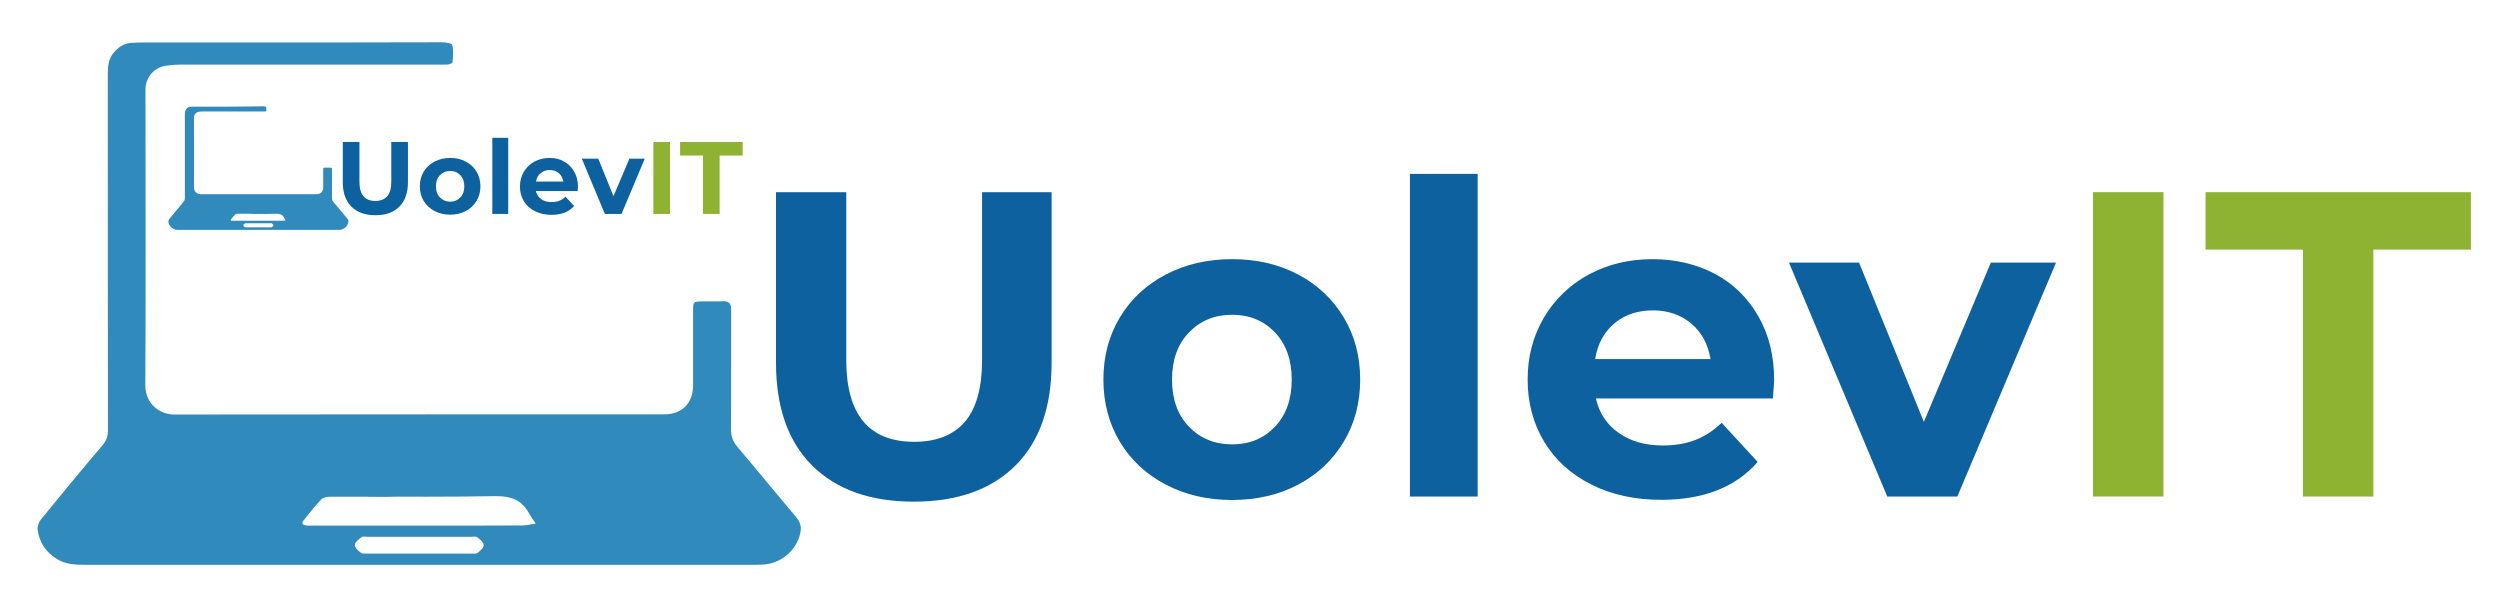 <?xml version="1.0" encoding="utf-8"?>
<!-- Generator: Adobe Illustrator 22.0.1, SVG Export Plug-In . SVG Version: 6.00 Build 0)  -->
<svg version="1.1" id="Layer_1" xmlns="http://www.w3.org/2000/svg" xmlns:xlink="http://www.w3.org/1999/xlink" x="0px" y="0px"
	 viewBox="0 0 1366 332.5" style="enable-background:new 0 0 1366 332.5;" xml:space="preserve">
<style type="text/css">
	.Drop_x0020_Shadow{fill:none;}
	.Outer_x0020_Glow_x0020_5_x0020_pt{fill:none;}
	.Blue_x0020_Neon{fill:none;stroke:#8AACDA;stroke-width:7;stroke-linecap:round;stroke-linejoin:round;}
	.Chrome_x0020_Highlight{fill:url(#SVGID_1_);stroke:#FFFFFF;stroke-width:0.363;stroke-miterlimit:1;}
	.Jive_GS{fill:#FFDD00;}
	.Alyssa_GS{fill:#A6D0E4;}
	.st0{enable-background:new    ;}
	.st1{clip-path:url(#SVGID_3_);}
	.st2{fill:#318ABC;}
	.st3{clip-path:url(#SVGID_5_);}
	.st4{fill:#0E619F;}
	.st5{fill:#8EB231;}
	.st6{clip-path:url(#SVGID_7_);}
	.st7{clip-path:url(#SVGID_9_);}
</style>
<linearGradient id="SVGID_1_" gradientUnits="userSpaceOnUse" x1="0" y1="-237.543" x2="6.123234e-17" y2="-238.543">
	<stop  offset="0" style="stop-color:#656565"/>
	<stop  offset="0.618" style="stop-color:#1B1B1B"/>
	<stop  offset="0.629" style="stop-color:#545454"/>
	<stop  offset="0.983" style="stop-color:#3E3E3E"/>
</linearGradient>
<g>
	<g>
		<g class="st0">
			<defs>
				<rect id="SVGID_2_" x="20.7" y="23.2" class="st0" width="416.6" height="285.6"/>
			</defs>
			<clipPath id="SVGID_3_">
				<use xlink:href="#SVGID_2_"  style="overflow:visible;"/>
			</clipPath>
			<g class="st1">
				<g>
					<g>
						<g>
							<path class="st2" d="M199.2,302.5c-0.7,0-1.4-0.1-1.9-0.4c-1.5-1.1-3.5-2.9-3.4-4.3c0-1.5,2.1-3.1,3.6-4.3
								c0.3-0.3,0.8-0.3,1.4-0.3c0.6,0,1.3,0.1,1.8,0.1c7.8,0,15.7,0,23.5,0c11.1,0,22.2,0,33.3,0c0.6,0,1.3-0.1,1.9-0.1
								c0.5,0,1,0.1,1.3,0.3c1.5,1.2,3.5,2.8,3.6,4.3c0,1.5-1.9,3.2-3.4,4.3c-0.5,0.4-1.2,0.4-1.9,0.4c-0.3,0-0.6,0-1,0
								c-0.4,0-0.7,0-1,0c-4.6,0-9.2,0-13.8,0c-4.6,0-9.2,0-13.8,0c-4.7,0-9.3,0-14,0s-9.3,0-14,0c-0.3,0-0.7,0-1,0
								C199.8,302.5,199.5,302.5,199.2,302.5 M232.6,271.4c12.6,0,25.1-0.1,37.6-0.3c0.3,0,0.6,0,0.9,0c7.8,0,13.6,1.8,17.6,8.8
								c1.2,2.1,2.7,4.2,4,6.2c-2.4,0.3-4.9,1-7.3,1c-10,0-19.9,0.1-29.9,0.1c-8.9,0-17.7,0-26.6,0c-19.3,0-38.6,0-57.9,0
								c-0.3,0-0.6,0-0.9,0c-0.2,0-0.3,0-0.5,0c-0.8,0-1.5,0-2.3-0.1c-1.9-0.2-2.8-1.1-1.4-2.8c3.1-3.9,6.2-7.8,9.6-11.4
								c1.1-1.2,3.5-1.5,5.3-1.5c2.1,0,4.3,0,6.4,0c7.6,0,15.3,0,22.9,0.1C217.8,271.3,225.2,271.4,232.6,271.4 M140.9,23.2
								c-20.9,0-41.7,0-62.6,0c-2.1,0-4.1,0.1-6.2,0.2c-4.5,0.2-7.7,2.5-10.4,5.9c-2.5,3.3-2.8,7.1-2.8,11c0,64.9,0,129.9,0.1,194.8
								c0,3.2-0.9,5.7-3,8.2c-11.4,13.4-22.6,27-33.7,40.6c-1.2,1.5-2,4-1.7,5.9c1,6.8,4.6,12,10.6,15.7c4.7,2.9,9.8,3.1,15.1,3.1
								c60.8,0,121.6,0,182.5,0c30.2,0,60.5,0,90.7,0s60.5,0,90.7,0c2.2,0,4.4,0,6.6-0.1c9.8-0.5,18.2-7.5,20.4-16.9
								c0.8-3.3,0.3-6.1-2-8.8c-10.8-12.8-21.4-25.8-32.2-38.5c-2.5-3-3.6-5.9-3.6-9.8c0.2-21.7,0-43.5,0.1-65.2c0-3.3-1-4.7-4-4.7
								c-0.2,0-0.4,0-0.7,0c-1.5,0.1-2.9,0.1-4.4,0.1c-1.1,0-2.1,0-3.2,0c-1.3,0-2.5,0-3.8,0c-4.5,0-4.7,0.3-4.7,4.8
								c0,13.7,0,27.4,0,41.1c0,9.6-6,15.8-15.7,15.8c-89.2,0-178.5,0-267.7,0.1c-7.8,0-15.9-5.6-15.9-16
								c0.3-50.3,0.1-100.5,0.1-150.8c0-3.8-0.1-7.5,0-11.3c0.2-6.4,4.9-11.6,11.2-12.5c2.6-0.4,5.3-0.6,8-0.6c28.4,0,56.8,0,85.2,0
								c18.9,0,37.9,0,56.8,0c0.7,0,1.5,0,2.2,0c0.7,0,1.4,0,2.1-0.1c0.9-0.1,2.3-0.8,2.3-1.3c0.2-3.1,0.6-6.4-0.2-9.3
								c-0.3-1-3.8-1.5-5.8-1.5C208,23.2,174.5,23.2,140.9,23.2"/>
						</g>
					</g>
				</g>
			</g>
		</g>
	</g>
</g>
<g>
	<g>
		<g class="st0">
			<defs>
				<rect id="SVGID_4_" x="424" y="95" class="st0" width="926.1" height="179.1"/>
			</defs>
			<clipPath id="SVGID_5_">
				<use xlink:href="#SVGID_4_"  style="overflow:visible;"/>
			</clipPath>
			<g class="st3">
				<g>
					<g>
						<g>
							<path class="st4" d="M574.6,105h-38v91.7c0,15.4-3.2,26.6-9.5,33.9c-6.3,7.2-15.5,10.8-27.6,10.8
								c-24.7,0-37.1-14.9-37.1-44.7V105H424v93.1c0,24.4,6.6,43.2,19.8,56.3c13.2,13.1,31.7,19.7,55.5,19.7
								c23.8,0,42.3-6.6,55.5-19.7c13.2-13.1,19.8-31.9,19.8-56.3V105"/>
							<path class="st4" d="M673.2,242.8c-9.5,0-17.3-3.2-23.5-9.6c-6.2-6.4-9.3-15-9.3-25.8c0-10.8,3.1-19.4,9.3-25.8
								c6.2-6.4,14-9.6,23.5-9.6s17.3,3.2,23.4,9.6c6.1,6.4,9.2,15,9.2,25.8c0,10.8-3.1,19.4-9.2,25.8
								C690.5,239.6,682.7,242.8,673.2,242.8 M673.2,141.6c-13.5,0-25.5,2.8-36.2,8.4c-10.7,5.6-19.1,13.4-25.1,23.4
								c-6,10-9,21.3-9,34c0,12.7,3,24,9,34c6,10,14.4,17.8,25.1,23.4c10.7,5.6,22.8,8.4,36.2,8.4s25.5-2.8,36.1-8.4
								c10.6-5.6,18.9-13.4,24.9-23.4c6-10,9-21.3,9-34c0-12.7-3-24-9-34c-6-10-14.3-17.8-24.9-23.4
								C698.7,144.4,686.7,141.6,673.2,141.6"/>
							<polyline class="st4" points="807.4,95 770.4,95 770.4,271.3 807.4,271.3 807.4,95 							"/>
							<path class="st4" d="M871.6,196.2c1.3-8.2,4.8-14.7,10.5-19.5c5.7-4.8,12.7-7.1,21.1-7.1c8.2,0,15.2,2.4,20.9,7.2
								c5.7,4.8,9.2,11.3,10.5,19.4H871.6 M902.9,141.6c-12.8,0-24.4,2.8-34.8,8.4c-10.4,5.6-18.5,13.5-24.5,23.5
								c-5.9,10.1-8.9,21.3-8.9,33.8c0,12.7,3,24,9,34c6,10,14.6,17.8,25.7,23.4c11.1,5.6,23.8,8.4,38.3,8.4
								c23.1,0,40.7-6.9,52.7-20.7l-19.7-21.4c-4.4,4.3-9.2,7.4-14.4,9.4c-5.1,2-11.1,3-17.7,3c-9.7,0-17.7-2.3-24.2-6.9
								c-6.5-4.6-10.6-10.8-12.4-18.8h96.7c0.5-6.2,0.7-9.5,0.7-10c0-13.3-2.9-25-8.7-35c-5.8-10.1-13.7-17.8-23.9-23.2
								C926.8,144.3,915.4,141.6,902.9,141.6"/>
							<polyline class="st4" points="1123.4,143.5 1087.8,143.5 1051.2,230.5 1015.8,143.5 977.5,143.5 1031.2,271.3 1069.5,271.3 
								1123.4,143.5 							"/>
							<polyline class="st5" points="1182.1,105 1143.6,105 1143.6,271.3 1182.1,271.3 1182.1,105 							"/>
							<polyline class="st5" points="1350.1,105 1205.1,105 1205.1,136.4 1258.3,136.4 1258.3,271.3 1296.8,271.3 1296.8,136.4 
								1350.1,136.4 1350.1,105 							"/>
						</g>
					</g>
				</g>
			</g>
		</g>
	</g>
</g>
<g>
	<g>
		<g class="st0">
			<defs>
				<rect id="SVGID_6_" x="92" y="58.3" class="st0" width="98.3" height="67.4"/>
			</defs>
			<clipPath id="SVGID_7_">
				<use xlink:href="#SVGID_6_"  style="overflow:visible;"/>
			</clipPath>
			<g class="st6">
				<g>
					<g>
						<g>
							<path class="st2" d="M134.2,124.2c-0.2,0-0.3,0-0.5-0.1c-0.4-0.3-0.8-0.7-0.8-1c0-0.4,0.5-0.7,0.9-1c0.1-0.1,0.2-0.1,0.3-0.1
								c0.1,0,0.3,0,0.4,0c4.5,0,8.9,0,13.4,0c0.1,0,0.3,0,0.4,0c0.1,0,0.2,0,0.3,0.1c0.4,0.3,0.8,0.7,0.8,1c0,0.3-0.5,0.8-0.8,1
								c-0.1,0.1-0.3,0.1-0.5,0.1c-0.2,0-0.3,0-0.5,0c-2.2,0-4.4,0-6.5,0c-2.2,0-4.4,0-6.6,0C134.5,124.2,134.3,124.2,134.2,124.2
								 M141.7,116.9c3.1,0,6.1,0,9.2-0.1c0.1,0,0.2,0,0.2,0c1.8,0,3.2,0.4,4.1,2.1c0.3,0.5,0.6,1,0.9,1.5c-0.6,0.1-1.1,0.2-1.7,0.2
								c-2.2,0-4.4,0-6.7,0s-4.4,0-6.7,0c-4.6,0-9.1,0-13.7,0c-0.1,0-0.2,0-0.3,0c-0.2,0-0.3,0-0.5,0c-0.4,0-0.7-0.3-0.3-0.7
								c0.7-0.9,1.5-1.9,2.3-2.7c0.3-0.3,0.8-0.4,1.3-0.4c2.2,0,4.4,0,6.6,0C138.2,116.9,140,116.9,141.7,116.9 M105.6,58.3
								c-0.5,0-1,0-1.5,0c-1.1,0-1.8,0.6-2.4,1.4c-0.6,0.8-0.7,1.7-0.7,2.6c0,15.3,0,30.7,0,46c0,0.8-0.2,1.3-0.7,1.9
								c-2.7,3.2-5.3,6.4-7.9,9.6c-0.3,0.4-0.5,1-0.4,1.4c0.2,1.6,1.1,2.8,2.5,3.7c1.1,0.7,2.3,0.7,3.6,0.7c14.4,0,28.7,0,43.1,0
								c14.3,0,28.5,0,42.8,0c0.5,0,1,0,1.5,0c2.3-0.1,4.3-1.8,4.8-4c0.2-0.8,0.1-1.4-0.5-2.1c-2.5-3-5-6.1-7.6-9.1
								c-0.6-0.7-0.8-1.4-0.8-2.3c0-5.1,0-10.3,0-15.4c0-0.8-0.2-1.1-0.9-1.1c-0.1,0-0.1,0-0.2,0c-0.3,0-0.6,0-0.9,0
								c-0.2,0-0.5,0-0.7,0c-0.3,0-0.7,0-1,0c-1.1,0-1.1,0.1-1.1,1.1c0,3.2,0,6.5,0,9.7c0,2.3-1.4,3.7-3.7,3.7
								c-21.1,0-42.1,0-63.2,0c-1.9,0-3.8-1.3-3.7-3.8c0.1-11.9,0-23.7,0-35.6c0-0.9,0-1.8,0-2.7c0.1-1.5,1.2-2.7,2.6-2.9
								c0.6-0.1,1.3-0.2,1.9-0.2c3.7,0,7.4,0,11.2,0c7.4,0,14.9,0,22.3,0c0.2,0,0.3,0,0.5,0s0.3,0,0.5,0c0.2,0,0.5-0.2,0.5-0.3
								c0-0.7,0.1-1.5-0.1-2.2c-0.1-0.2-0.9-0.3-1.4-0.3C131.3,58.3,118.5,58.3,105.6,58.3"/>
						</g>
					</g>
				</g>
			</g>
		</g>
	</g>
</g>
<g>
	<g>
		<g class="st0">
			<defs>
				<rect id="SVGID_8_" x="187.2" y="75.3" class="st0" width="218.6" height="42.3"/>
			</defs>
			<clipPath id="SVGID_9_">
				<use xlink:href="#SVGID_8_"  style="overflow:visible;"/>
			</clipPath>
			<g class="st7">
				<g>
					<g>
						<g>
							<path class="st4" d="M222.8,77.6h-9v21.6c0,3.6-0.7,6.3-2.2,8c-1.5,1.7-3.7,2.6-6.5,2.6c-5.8,0-8.7-3.5-8.7-10.5V77.6h-9.1
								v22c0,5.8,1.6,10.2,4.7,13.3c3.1,3.1,7.5,4.7,13.1,4.7s10-1.5,13.1-4.7c3.1-3.1,4.7-7.5,4.7-13.3V77.6"/>
							<path class="st4" d="M246,110.2c-2.3,0-4.1-0.8-5.6-2.3c-1.5-1.5-2.2-3.5-2.2-6.1c0-2.5,0.7-4.6,2.2-6.1
								c1.5-1.5,3.3-2.3,5.6-2.3c2.2,0,4.1,0.8,5.5,2.3s2.2,3.5,2.2,6.1c0,2.5-0.7,4.6-2.2,6.1S248.3,110.2,246,110.2 M246,86.3
								c-3.2,0-6,0.7-8.6,2c-2.5,1.3-4.5,3.2-5.9,5.5c-1.4,2.3-2.1,5-2.1,8c0,3,0.7,5.7,2.1,8c1.4,2.3,3.4,4.2,5.9,5.5
								c2.5,1.3,5.4,2,8.6,2s6-0.7,8.5-2c2.5-1.3,4.5-3.2,5.9-5.5c1.4-2.4,2.1-5,2.1-8c0-3-0.7-5.7-2.1-8c-1.4-2.4-3.4-4.2-5.9-5.5
								C252,86.9,249.2,86.3,246,86.3"/>
							<polyline class="st4" points="277.7,75.3 269,75.3 269,116.9 277.7,116.9 277.7,75.3 							"/>
							<path class="st4" d="M292.9,99.2c0.3-1.9,1.1-3.5,2.5-4.6c1.3-1.1,3-1.7,5-1.7c1.9,0,3.6,0.6,4.9,1.7
								c1.3,1.1,2.2,2.7,2.5,4.6H292.9 M300.2,86.3c-3,0-5.8,0.7-8.2,2c-2.4,1.3-4.4,3.2-5.8,5.6c-1.4,2.4-2.1,5-2.1,8
								c0,3,0.7,5.7,2.1,8c1.4,2.3,3.4,4.2,6.1,5.5c2.6,1.3,5.6,2,9,2c5.5,0,9.6-1.6,12.4-4.9l-4.7-5c-1.1,1-2.2,1.7-3.4,2.2
								c-1.2,0.5-2.6,0.7-4.2,0.7c-2.3,0-4.2-0.5-5.7-1.6c-1.5-1.1-2.5-2.6-2.9-4.4h22.8c0.1-1.5,0.2-2.2,0.2-2.4
								c0-3.1-0.7-5.9-2.1-8.3c-1.4-2.4-3.2-4.2-5.6-5.5C305.9,86.9,303.2,86.3,300.2,86.3"/>
							<polyline class="st4" points="352.3,86.7 343.9,86.7 335.2,107.2 326.9,86.7 317.9,86.7 330.5,116.9 339.6,116.9 352.3,86.7 
															"/>
							<polyline class="st5" points="366.1,77.6 357,77.6 357,116.9 366.1,116.9 366.1,77.6 							"/>
							<polyline class="st5" points="405.8,77.6 371.6,77.6 371.6,85 384.1,85 384.1,116.9 393.2,116.9 393.2,85 405.8,85 
								405.8,77.6 							"/>
						</g>
					</g>
				</g>
			</g>
		</g>
	</g>
</g>
</svg>
